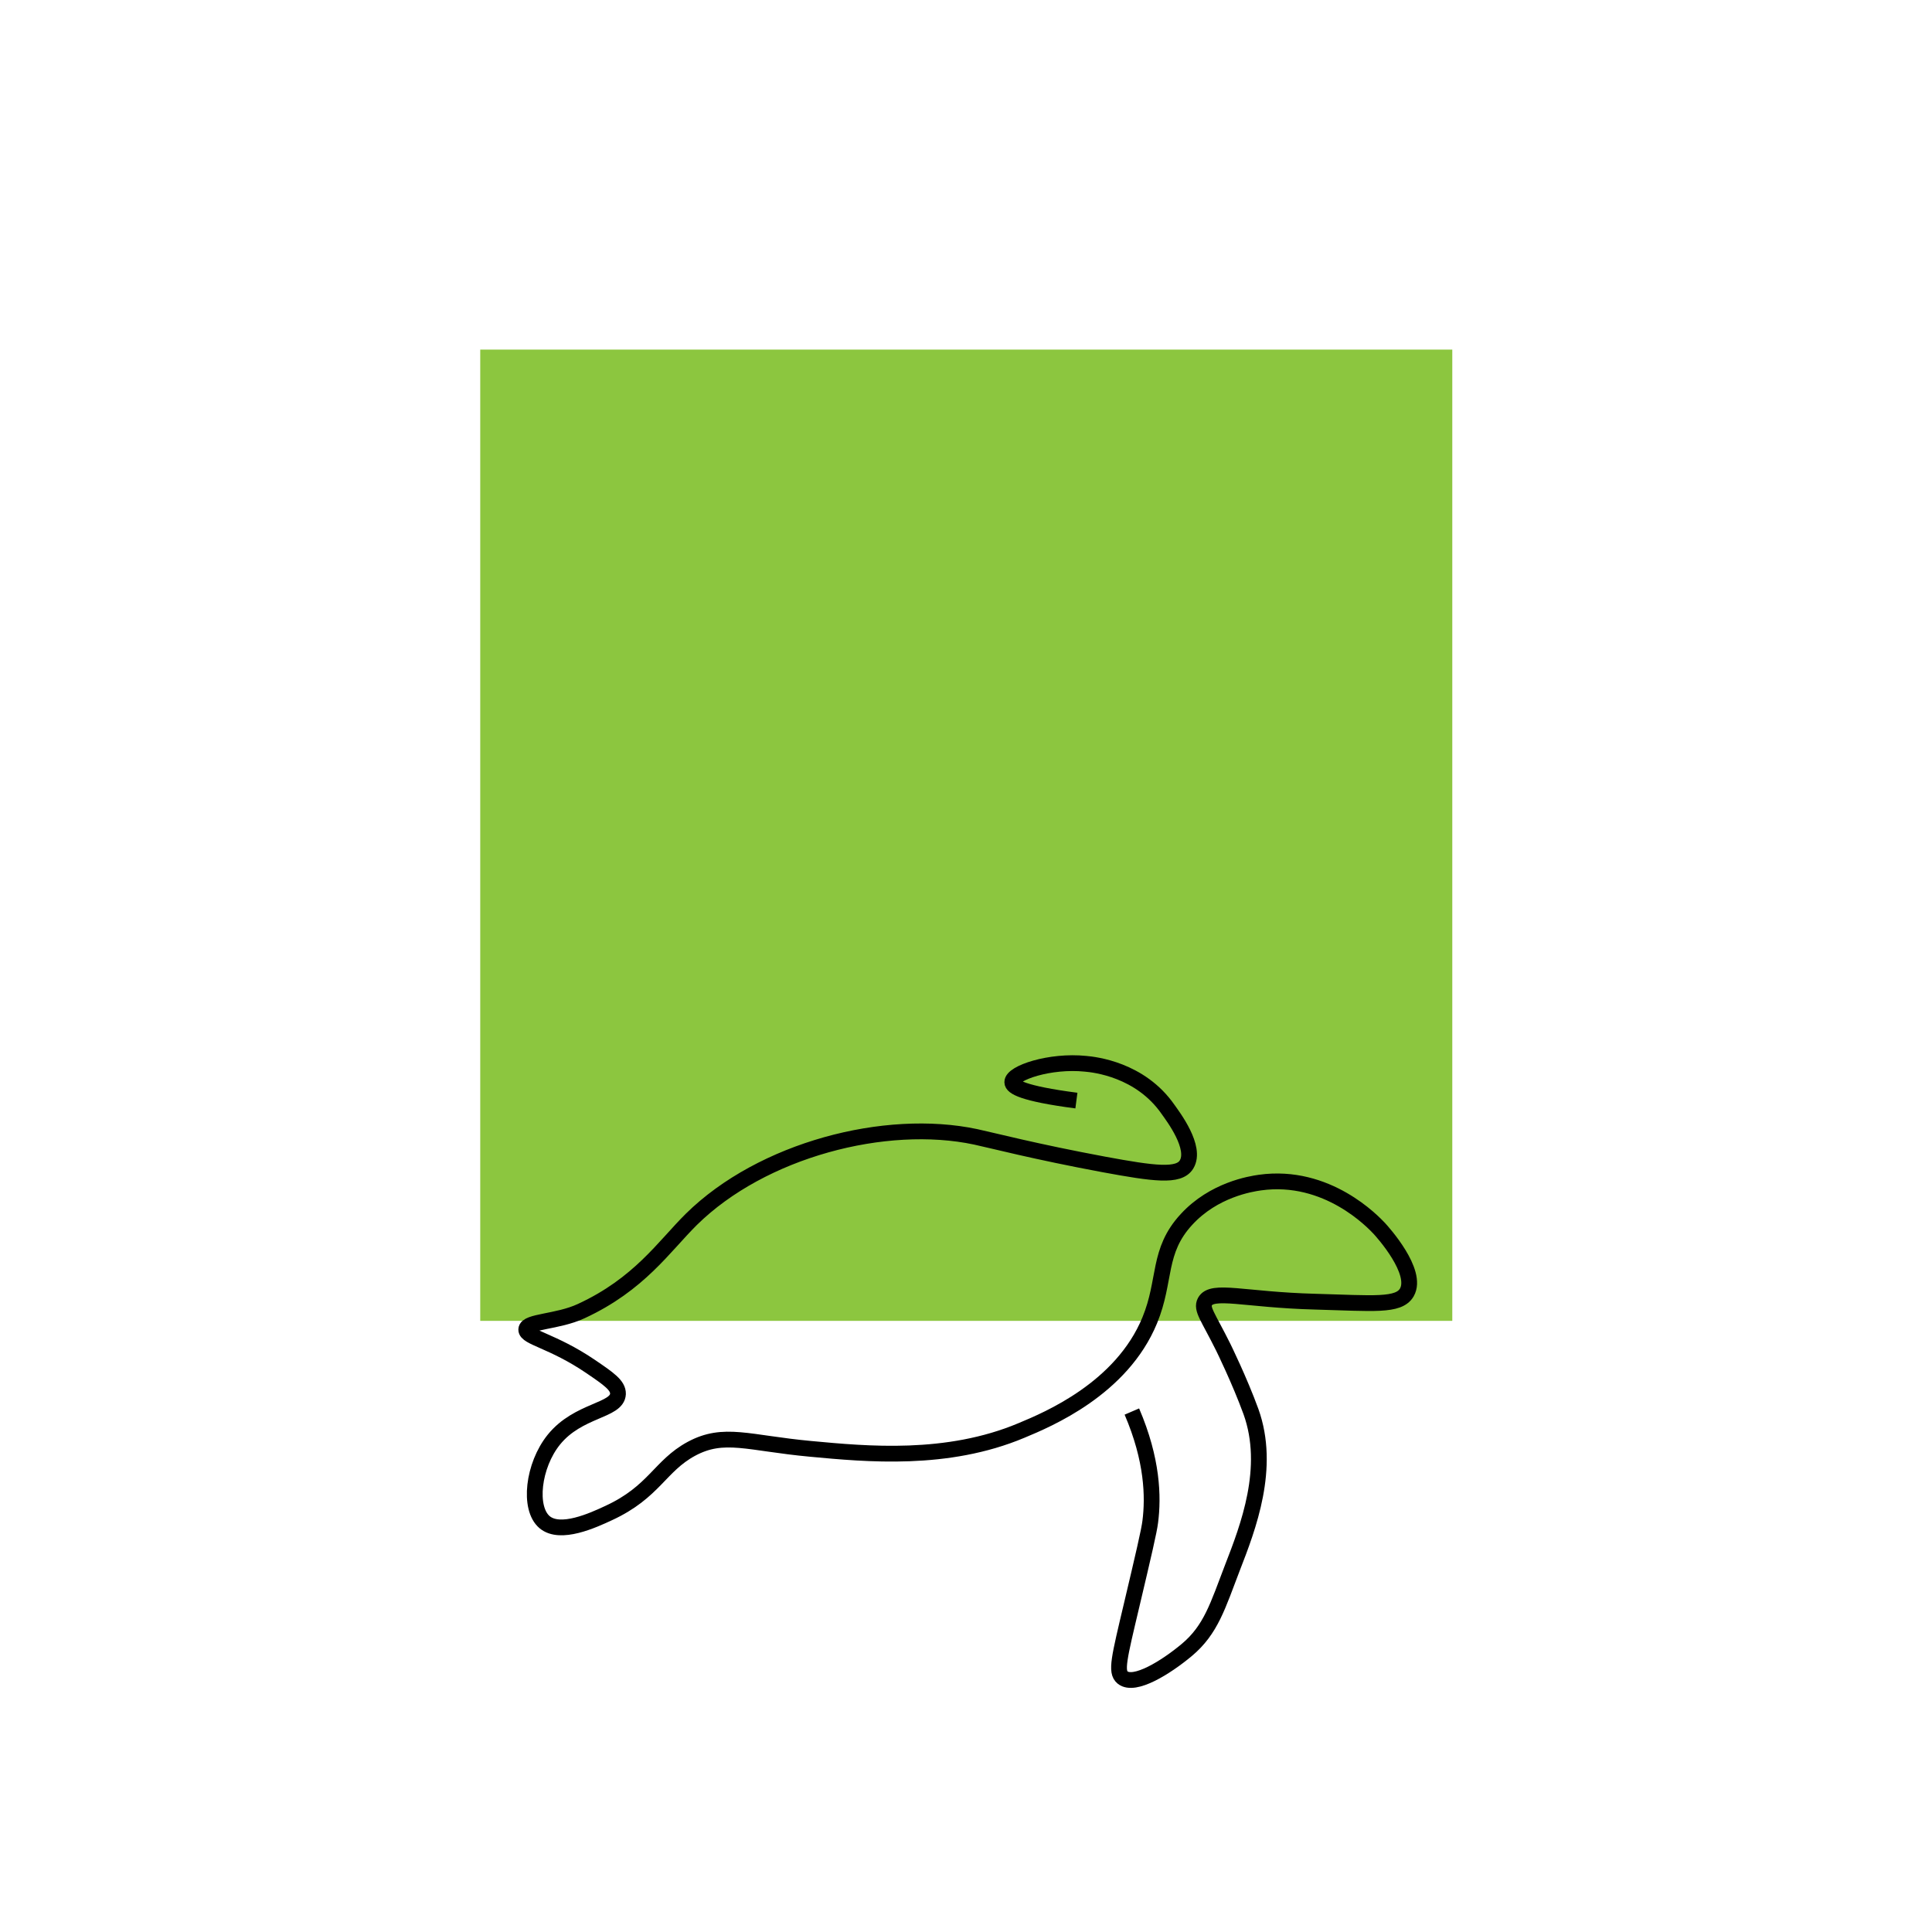 <?xml version="1.0" encoding="utf-8"?>
<!-- Generator: Adobe Illustrator 21.1.0, SVG Export Plug-In . SVG Version: 6.00 Build 0)  -->
<svg version="1.1" xmlns="http://www.w3.org/2000/svg" xmlns:xlink="http://www.w3.org/1999/xlink" x="0px" y="0px"
	 viewBox="0 0 735 735" style="enable-background:new 0 0 735 735;" xml:space="preserve">
<style type="text/css">
	.st0{display:none;}
	.st1{display:inline;fill:#8CC63F;}
	.st2{display:inline;fill:#FF0000;}
	.st3{display:inline;fill:#29ABE2;}
	.st4{display:inline;fill:#FCEE21;}
	.st5{display:inline;fill:#FFFF00;}
	.st6{display:inline;fill:#C7B299;}
	.st7{display:inline;fill:none;stroke:#000000;stroke-width:2;stroke-miterlimit:10;}
	.st8{display:inline;fill:none;stroke:#000000;stroke-width:6;stroke-miterlimit:10;}
	.st9{fill:#8CC63F;}
	.st10{fill:none;stroke:#000000;stroke-width:6;stroke-miterlimit:10;}
</style>
<g id="Слой_4" class="st0">
	
		<rect x="929.3" y="426.3" transform="matrix(0.949 -0.315 0.315 0.949 -92.304 368.221)" class="st1" width="327.6" height="86.8"/>
	<circle class="st2" cx="1207.9" cy="114.4" r="99.4"/>
	<circle class="st3" cx="1846.3" cy="163.3" r="116.9"/>
	
		<rect x="1652.7" y="531.3" transform="matrix(0.944 0.329 -0.329 0.944 351.546 -540.056)" class="st4" width="237.2" height="474.5"/>
	<path class="st4" d="M2341.7,184.2l136.9-80.3c14.3,24.4,21.8,52.1,21.8,80.3c0,87.1-71.7,158.7-158.7,158.7
		c-55.8,0-107.6-29.4-136.3-77.3L2341.7,184.2z"/>
	<path class="st5" d="M2278.9,170.3l100-123.3c21.9,17.8,38.7,41.1,48.7,67.6c30.6,81.5-11.4,173.8-92.9,204.4
		c-52.2,19.6-111.1,10.3-154.7-24.5L2278.9,170.3z"/>
	
		<rect x="2115" y="644.7" transform="matrix(0.742 0.671 -0.671 0.742 1073.512 -1369.103)" class="st6" width="397.8" height="128.3"/>
	
		<ellipse transform="matrix(0.96 -0.281 0.281 0.96 -284.146 371.138)" class="st3" cx="1154" cy="1177.8" rx="233.6" ry="107.2"/>
	<rect x="2109.7" y="1044.2" class="st1" width="369.8" height="265.2"/>
	<path class="st7" d="M2143.5,364.8c-4.6-4.7-38.9-40.9-33-74.3c2.3-12.9,12.5-36.6,16.5-44c4.2-7.7,8-14.2,11-19.3
		c-3.3-14-14.7-22.9-24.8-22c-16.4,1.4-24.2,28.3-19.3,33c4.5,4.4,24.8-4.8,24.8-13.8c0-4.5-5.3-8.1-5.5-8.3c-6-4-10.6,0.1-16.5-2.8
		c-6.8-3.3-12.1-14-8.3-22c2.8-5.9,9.4-7.8,11-8.3c22.9,2.9,27.5,3.1,27.5,2.8c0.1-0.5-9.6-1-11-5.5c-1.1-3.6,3.1-9.9,8.3-11
		c6.6-1.5,9.4,6.5,22,11c5.4,1.9,4.3-12.3-2.8-16.5c-9.8-5.9-20.4-14.4-19.3-16.5c2.9,10.7,17.2,5.3,27.5,2.8
		c9.4-2.3,59.3,17.5,67.6,27.7c0.8,0.9,1.2,1.8,1.2,2.6c-0.1,26.3,19.2,45.6,2.8,30.3c-1.4,3-5.1,11.6-2.8,22
		c3.8,17.3,20.5,24.2,22,24.8c-14.5-2.2-31.7-1.9-44,8.3c-17.7,14.7-18.7,44.6-22,44c-2.5-0.4-0.8-16.2-2.8-16.5
		c-2.7-0.4-17.3,27.3-13.8,57.8c4.2,35.7,30,48,27.5,79.8c-0.3,4-1.6,20.6-11,24.8c-3.6,1.6-6.5,0.5-11,2.8c-6.2,3-9.3,9.2-11,13.8
		c7.4,2.4,19.2,5,33,2.8c4.1-0.7,7.8-1.6,11-2.8c0.6-4.8,2-11.7,5.5-19.3c3.5-7.5,7.8-13,11-16.5c-13.5-34.8-11-54.4-5.5-66
		c1.8-3.8,6.1-11.6,5.5-22c-0.8-14-10.6-25-11-24.8c-0.6,0.3,10.3,34,33,44c17.8,7.9,32.5-17.4,57.8-11c7.9,2,13.1,5.8,16.5,8.3
		c17.9,13,37.1,43.6,24.8,71.5c-16.5,37.3-73.9,35-77,27.5c-2.7-6.4,29.9-26.2,49.5-35.8c6.3-3.1,35.8-17.1,77-19.3
		c22-1.1,37.2-1.7,44,8.3c6.9,10.2,1.8,27.9-5.5,38.5c-8.8,12.9-20.2,14.6-19.3,19.3c1.2,6.2,23,12.2,38.5,2.8
		c12-7.3,14.5-21.7,16.5-33c3.7-20.2-0.9-37.9-5.5-49.5c-6-0.4-16.5-1.9-27.5-8.3c-13.5-7.9-15.8-17.5-27.5-33
		c-6.1-8-23.1-30.1-49.5-41.3c-12.5-5.3-37.1-12.4-44-2.8c-4.1,5.7-1.8,16.1,2.8,22c18.7,24.4,92.1-4.4,101.8-8.3
		c3.6-3.1,8.6-8.6,11-16.5c4.4-14.7-2.2-32-16.5-44c-14.3-7.6-25.6-8.6-33-8.3c-20.8,0.9-29.7,13.2-52.3,11
		c-5.8-0.6-15.7-1.5-19.3-8.3c-4-7.6,2-19.1,8.3-24.8c18-16.2,54.6-4.3,55,2.8c0.3,4.7-15.6,9.6-24.8,11
		c-12.4,1.9-22.4-0.9-27.5-2.8"/>
	<path class="st7" d="M1802.8,229.8c8.8,0.2,20.8-1,30.3-8.9c7.5-6.2,6.7-11,13.1-14.3c12.1-6.1,21.2,7.7,39.8,5.6
		c14.3-1.6,26.8-11.8,31.3-23.1c1-2.5,4.3-10.7,0.6-15.8c-3.7-5-11.1-2.9-22.4-5.5c-9.2-2.2-16.6-6.5-22.3-10.8
		c-3.6,0.1-54.4,1.7-75.1,39.5c-2.2,4.1-15.5,28.3-5.5,51.9c2,4.6,7,16.5,18.2,20.6c19.8,7.4,33.3-3.8,34.1,3.8
		c0.9,9.1,2,34-2.9,37.3c-4.9,3.3-36.7,5.6-40.6,3.3c-3.3-1.9-6.4-7.2-5-22.8c-19.7,10.8-44.5,5.3-57.5-12.6
		c-17.3-23.8-3.6-56,4.1-56.7c8.8-0.8,28.3,38.8,18,72.7c-7.1,23.4-26.4,34.5-50.8,51.4c-18,12.5-61.6,42.6-84.1,26.5
		c-19.6-14.1-21.8-62.2,1.7-76.8c12.1-7.5,31.2-6.2,40.9,3.5c13.8,13.8,9,44.7-2.7,61.5c-2.9,4.2-5.8,6.9-6.8,12.4
		c-2.3,13.2,10.8,18.8,11,31.4c0.3,17.9-25.6,31.2-28.5,32.7c-14.3,7.3-28,7.2-34.4,6.7c-2.5-4.5,7.1-21.5,10.2-36
		c1.9-8.7,0.8-22-5.5-24.4c-8.5-3.3-24,14.9-31.5,28.4c-5.1,9.1-27.3,51.6-46.1,67.3c-13.3,11.1-47.3,36-57.8,27.4
		c-10.3-8.4,5.8-46,19.8-68.3c17.5-27.8,39.8-44.8,55.1-54.4c-1-5.6-2.1-13.8-1.8-23.7c1.7-54.3,43.3-90.6,52.4-98.7
		c31.7-27.8,66.5-35.9,84-38.6c3.1-2,7.7-5,13-9c14-10.7,14.3-14.1,22.2-18.7c12.2-7,16.9-1.9,28.7-8.5
		c10.3-5.7,13.5-13.3,18.6-19.3c8.1-9.7,24.7-19.6,62.2-18.3"/>
	<path class="st7" d="M2336.5,1225.6c-20.7-2.7-24.4-5.3-24.4-7c-0.1-3.5,14.3-8.4,27.9-7c3.3,0.3,20.8,2.1,31.4,17.4
		c1.9,2.7,10.9,14.5,7,20.9c-2.9,4.8-12.4,3.5-31.4,0c-26.3-4.9-42.3-9.1-48.8-10.5c-34.3-7.3-81.3,4.9-108.2,31.4
		c-10.4,10.3-19.8,24.7-41.9,34.9c-9,4.2-20.8,3.8-20.9,7c-0.1,3,10.1,4.3,24.4,14c6.9,4.7,10.6,7.2,10.5,10.5
		c-0.3,6.5-15.1,5.9-24.4,17.4c-7.9,9.8-9.8,26.1-3.5,31.4c6,5,18.4-0.7,24.4-3.5c17.3-8,19.4-17.9,31.4-24.4
		c12.4-6.7,21.6-2.2,45.4,0c21.4,2,51.9,4.9,80.2-7c10.1-4.2,38.1-15.9,48.8-41.9c6.3-15.3,2.8-26.3,14-38.4
		c10.4-11.3,24.4-13.5,27.9-14c25.7-3.6,43.2,15.1,45.4,17.4c1.3,1.4,15,16.6,10.5,24.4c-3.1,5.3-12.7,4.1-34.9,3.5
		c-26.9-0.7-39.2-5-41.9,0c-1.5,2.8,1.2,5.7,7,17.4c0,0,6.2,12.6,10.5,24.4c7.7,21.4-1.1,44.1-7,59.3c-5.6,14.6-8.2,23.7-17.4,31.4
		c-7.9,6.6-19.9,14.1-24.4,10.5c-2.7-2.2-1.4-7.2,3.5-27.9c4.4-18.6,6.6-28,7-31.4c1.2-9.4,0.9-23.5-7-41.9"/>
	<path class="st7" d="M1722.5,1654.7c-20.5-22.4-27.3-49-17.4-66.3c10.6-18.6,37-20.4,45.4-20.9c69.6-4.7,124.8,84.8,132.6,97.7
		c-8.3-13.4-19.2-33.4-27.9-59.3c-19.3-57.5-19.3-120.3-3.5-125.6c8.2-2.8,28.7,7.4,34.9,10.5c5.1,2.5,9.8,5.3,14,3.5
		c5.6-2.5,6.7-11.7,7-17.4c-5.1-4-11.4-9.7-17.4-17.4c-8.3-10.7-6.6-18.9-14-24.4c-7.3-5.5-16.6-4.5-24.4-3.5
		c-22.8,2.8-39,15.2-41.9,17.4c-44.5,34.9-121.2,122.3-174.4,171c-11.8,10.8-30.7,27.2-55.8,45.4c16.6-19.7,27.7-38.3,34.9-52.3
		c6.7-13,18.5-36.5,24.4-69.8c2.4-13.7,6.3-24.6,3.5-38.4c-2.2-10.9-6.9-19.2-10.5-24.4c-15.8,5.5-40.2,11.1-66.3,3.5
		c-31.5-9.2-49.3-33.1-55.8-27.9c-5.2,4.1,1.5,22.8,10.5,34.9c9.6,12.9,22.1,18.7,27.9,20.9c27.4,10.5,54.3-1.2,73.3-7
		c57.5-17.5,111-1.2,160.5,14c0,0,27.1,8.3,97.7,55.8c3.6,2.4,11.5,7.9,14,17.4c3.4,13.6-6.5,26.7-10.5,31.4"/>
	<path class="st7" d="M1244.5,1134.9c-68.9,34.2-82.4,48.9-80.2,55.8c1.2,3.9,7.4,5.4,14,7c23.2,5.6,42.8-9.4,48.8-14
		c10.2-7.8,17.8-13.5,17.4-20.9c-0.8-18.5-49.9-29.3-59.3-31.4c-1.2-0.3-26.7-6.7-59.3-3.5c-16.1,1.6-20.3,4.1-20.9,7
		c-1.1,5.2,10.7,12.1,14,14c9.7,5.6,17.7,1.9,20.9,7c2.5,4,0.4,9.5,0,10.5c-4.9,12.7-25,12.1-55.8,20.9
		c-26.4,7.6-40.9,11.7-52.3,24.4c-14.2,15.8-8.4,28-20.9,41.9c-8.4,9.4-24.7,19-59.3,17.4c15.3-13.7,25.3-26.1,31.4-34.9
		c3.8-5.5,7-10.6,7-17.4c0-10.4-7.4-18.1-10.5-20.9c8.1,2.3,16.3,4.7,24.4,7c5.8-6.2,14.5-15.8,24.4-27.9
		c25.6-31.3,34.5-49.2,45.4-62.8c14-17.5,39.7-38.2,90.7-48.8c5.1-1.1,12.7-3.8,17.4-10.5c11.6-16.2-13.5-46.7-10.5-48.8
		c2.9-2,18.9,26.7,48.8,48.8c26.7,19.7,35.1,12.5,69.8,34.9c17.3,11.2,39.1,25.6,52.3,52.3c8.8,17.8,15,43.5,7,48.8
		c-7.1,4.6-22.8-7.9-34.9-17.4c-19.1-15.2-47.6-44-41.9-52.3c4.1-6,26.5-3,34.9,10.5c3.2,5.1,3.6,10.5,3.5,14
		c-1.6,0-24.9,0-34.9,17.4c-1.3,2.2-5.6,9.8-3.5,17.4c3.4,11.9,21.8,20.4,45.4,17.4"/>
	<path class="st7" d="M2360.9,1567.5c-0.6,4.9-0.9,14.3,3.5,24.4c6.1,14,17.5,20.4,24.4,24.4c4.1,2.3,31.9,18.2,48.8,7
		c5.1-3.4,4.4-6.1,14-20.9c8.2-12.8,11.2-14.6,20.9-27.9c14-19.1,26.4-40.4,24.4-41.9c-1.8-1.3-12,16.6-34.9,27.9
		c-9.4,4.6-23.9,11.8-38.4,7c-12.2-4-18.6-16.6-31.4-41.9c-14.1-27.8-12.2-37.2-10.5-41.9c2.5-6.7,8.8-15.2,14-14
		c4.2,1,6.8,8.4,7,14c0.4,16.2-19.8,25.2-38.4,41.9c-7.8,7-19.3,25.7-41.9,62.8c-12.1,19.9-27.7,45.9-45.4,76.8
		c3.5-19,6.6-48.7,0-83.7c-6.2-32.7-12.1-64.1-38.4-83.7c-35.5-26.5-96-22.3-125.6,10.5c-21,23.2-21,54.8-20.9,80.2
		c0,30.7,7.9,55.1,14,69.8c-1.1-5.2-9.3-45.3,14-66.3c3.6-3.3,8.2-7.4,14-7c21.6,1.7,38.5,67.2,27.9,73.3
		c-5.1,2.9-18.8-6.4-20.9-17.4c-2.3-11.8,8.5-26.4,27.9-34.9c37.9-3,69.8-3.7,94.2-3.5c33.2,0.2,49.5,1.9,59.3,14
		c9.7,11.9,8.6,28.5,7,38.4"/>
	<path class="st7" d="M1118.9,1665.2c-6.6-8.5-18.1-26.2-17.4-48.8c0.9-29.5,21.8-50,34.9-62.8c36-35.2,60.9-26.2,76.8-55.8
		c7.2-13.5,15.3-39.7,7-59.3c-1.3-3.2-5.3-11.1-10.5-24.4c-3.9-9.9-5.9-15-7-20.9c-0.7-3.9-5.1-26.7,3.5-31.4
		c3.4-1.9,6.3,0.8,24.4,7c13.1,4.4,17.3,5,17.4,7c0.2,3.6-18.5,0.3-27.9,10.5c-13.5,14.6-6,54.8,14,69.8
		c3.1,2.4,10.5,17.4,10.5,38.4c-3.5,15.8-5.3,23.8-10.5,31.4c-14.6,21.6-45.1,23.9-52.3,24.4c-30.2,2.3-57.7-10.6-87.2-24.4
		c-20.1-9.4-32.2-17.5-48.8-14c-16.1,3.4-26.4,15.5-27.9,14c-1.7-1.8,10.3-19.2,27.9-34.9c14.9-13.2,56.6-45.5,111.6-41.9
		c17.4,1.1,37.5,2.4,48.8,17.4c15,19.8,3.7,49.5,0,59.3c-12.8,33.7-41.4,50.3-52.3,55.8c3.6,0.7,9.8,2,17.4,3.5
		c32.3,6.4,36.7,7,41.9,10.5c5.1,3.4,14.4,12,17.4,34.9"/>
	<path class="st7" d="M958.5,927.3c5.1-0.7,9.5,1.8,10.6,5.3c1.4,4.5-3.4,9.3-7.9,10.6c-3.7,1.1-7.9,0.1-10.6-2.6
		c-3.2-3.3-2.9-7.8-2.6-10.6c0.4-4.6,2.4-8.4,3.7-10.6c0,0,0.7-1.3,1.6-2.6c35.4-52.4,68.8-68.8,68.8-68.8
		c30-13.5,75.4-20.1,87.3-2.6c6.7,9.8-1.4,21,5.3,50.3c2.3,10.1,5.5,18.3,7.9,23.8c-2.6,4.4-5.3,8.8-7.9,13.2
		c1.5,0.9,12.2,7.2,23.8,2.6c5.5-2.1,8.9-5.8,10.6-7.9c-3.2-14.5-6.3-38.3,0-66.1c2.9-12.8,14.4-64.3,63.5-92.6
		c51.2-29.4,104.8-10.3,119-5.3c24,8.5,21.8,18.6,50.3,29.1c30.7,11.3,57.7,10.6,63.5,26.5c2.3,6.3,0.4,12.2,0,13.2
		c-3.9,10.9-17.7,15.1-31.7,18.5c-39.6,9.7-59.5,14.5-82,10.6c-39-6.8-54.4-28.4-63.5-21.2c-14.5,11.4,19.7,69.1,0,87.3
		c-2.7,2.5-8.5,6.2-15.9,7.9c-8.8,2-20.1,1.1-21.2-2.6c-1-3.5,8.1-5.8,13.2-13.2c11.7-16.8,1.4-57.4-26.5-68.8
		c-1.1-0.4-21.8-8.7-29.1,0c-13.9,16.5,38.1,73.7,29.1,82c-4.2,3.8-21.5-2.6-29.1-15.9c-12.9-22.6,12.8-47,15.9-84.6
		c1.7-20.6-26.5-84.6-31.7-87.3c-5.3-2.6-28.8,3.8-45,7.9c-44.1,11.4-77.8,31.2-100.5,47.6c-4.6-4.3-11.1-3.3-13.2,0
		c-1.7,2.7-0.9,7.4,2.6,10.6c-6.9,7.2-14,15.1-21.2,23.8c-12.8,15.6-23.2,30.9-31.7,45c-4.4,7.9-8.8,15.9-13.2,23.8"/>
	<path class="st7" d="M1790.3,1307c6.1,3.7,13.6,3.5,18.2,0c0.5-0.4,4.7-3.6,4.5-8.3c-0.2-7.6-11.9-11.8-13.6-12.4
		c-7-2.4-11.5-1-22.7,0c-14.2,1.3-24.9,0.7-36.4,0c-14.6-0.8-21.9-1.3-27.3-4.1c-13.9-7.4-17.5-22.1-18.2-24.8
		c-3.5-14.5,2.8-26,4.5-29c2.2-3.8,7.3-11.9,18.2-16.5c14-5.9,27.5-1.6,31.8,0c14.6,5.5,20.7,16.9,22.7,20.7c4.1,8,4.4,15,4.5,20.7
		c0.2,7,0.5,16.1-4.5,24.8c-6.3,10.8-17.6,15.2-31.8,20.7c-7.9,3.1-20.3,6.9-36.4,8.3c-10.6-2.8-20.1-1-31.8-8.3
		c-13.1-9.7-18.8-13.8-27.3-29c-3.8-6.7-13.6-26.4-9.1-49.6c1.1-5.7,6.8-19,18.2-45.5c4.1-9.6,7.3-16.6,4.5-24.8
		c-2.5-7.5-9.8-16.3-18.2-16.5c-16.1-0.5-26.1,30.7-31.8,29c-4.5-1.4-2.7-22,4.5-41.4c6.2-16.7,12.6-33.9,31.8-45.5
		c23.8-14.3,50.3-9.8,59.1-8.3c12.9,2.2,32.9,5.3,45.4,20.7c15.8,19.3,12.8,49.2,0,66.2c-3.5,4.7-10.2,11.4-9.1,12.4
		c1.1,1,7.5-5.5,18.2-8.3c8.6-2.3,15.9-1.1,22.7,0c12.2,2,23.9,3.9,31.8,12.4c7.7,8.4,10.7,22.1,9.1,33.1c-0.8,5.4-2.6,9.2,0,12.4
		c2.3,2.8,6.1,2.9,18.2,4.1c19.8,2,21.5,3,22.7,4.1c3.6,3.3,3.9,9.1,4.5,20.7c0.6,11.2,0.5,12.3,0,12.4c-1.5,0.4-2.5-7.5-9.1-12.4
		c-6.1-4.6-12.5-3.1-27.3-4.1c-11.1-0.8-19.8-1.3-27.3-4.1c-17.5-6.5-24.6-23.1-27.3-29c-3.5-7.8-9.1-19.9-4.5-33.1
		c6.3-18,27.8-27.3,31.8-29c12.7-5.5,21.1-4.5,27.3-12.4c4.8-6.2,4.6-13.3,4.5-16.5c-0.4-14.8-11.7-30.2-18.2-29
		c-6.8,1.3-12.1,21.9-4.5,37.2c5.1,10.4,15.6,17.2,27.3,24.8c11.5,7.5,17.2,8.7,22.7,16.5c1.7,2.4,9.2,12.9,4.5,20.7
		c-3.4,5.6-11.4,7.1-18.2,8.3c-7.7,1.4-14.1,0.7-18.2,0"/>
	<path class="st7" d="M2390.6,721.5c10.5,12.8,11.2,29.1,3.5,38.4c-7,8.5-19.6,9.6-27.9,7c-24.7-7.8-30.3-56.6-24.4-59.3
		c3.5-1.6,14.3,11.1,17.4,24.4c0.8,3.4,1.9,8.3,0,14c-2.3,6.6-7.8,11.9-14,14c-12.5,4.2-25-7.7-27.9-10.5
		c-12.2-11.5-21.5-36.9-14.9-57.1c1.1-3.2,5.1-19.6,4.5-19.7c-1.1-0.2-6.3,17-7,31.4c-2.2,47,42.6,82.3,48.8,87.2
		c19.5,15.4,38.1,21.2,48.8,24.4c23,6.9,53.3,10.4,55.8,3.5c1.1-3-3.8-5.5-24.4-24.4c-17.9-16.5-23.1-22.7-27.9-20.9
		c-3.1,1.1-4.9,5.2-7,20.9c-3.6,27-1,33.1-3.5,45.4c-2,9.8-4.3,8.9-24.4,41.9c-14.1,23-21.1,34.7-24.4,45.4
		c-5.9,19.3-6.8,39.3-7,45.4c-0.3,10.5,0.3,20.9,0,20.9c-0.5,0,1.4-21.7-7-45.4c-3-8.4-8-22.6-20.9-34.9
		c-20.8-19.8-47.5-21-55.8-20.9c-29,0.1-49.2,16.2-59.3,24.4c-40,32.5-46.2,78.6-52.3,76.8c-4.7-1.4-6.8-30.1,7-52.3
		c6.7-10.7,13.6-14.5,14-24.4c0.4-11.8-9.1-15.8-10.5-27.9c-1.5-13.4,8.2-24.7,14-31.4c22.4-26.1,55.7-29,122.1-34.9
		c13.9-1.2,27.8-1.9,38.4,7c11.5,9.7,13.4,26.2,14,31.4c0.5,4.5,1.9,16.8-3.5,27.9c-4.8,9.9-14.6,18.3-62.8,31.4
		c-20.6,5.6-37.7,2.3-62.8,14c-3.2,1.5-5.7,2.6-7,3.5c-4.4,3-6.7,6.5-7,7c-3.7,5.9,11.7,26.6,38.4,48.8"/>
	<path class="st7" d="M1298.6,149.3c-0.5,5.2-2.3,8.6-3.5,10.5c-3.7,5.8-9.3,8.4-14,10.5c-3.5,1.6-4,1.3-10.5,3.5
		c-2.5,0.8-9.9,3.4-17.4,7c-4.1,2-10.5,5.1-17.4,10.5c-6,4.6-7.8,7.4-17.4,17.4c-8.7,9.1-12.4,9-14,14c-2.5,7.9,2.4,15.7,3.5,17.4
		c6.2,10,18.5,14.1,27.9,14c8.3-0.2,8.2-3.6,17.4-3.5c7.7,0.1,30.8,3.8,34.9,3.5c10.8-0.7,13.1-2.6,14-3.5c3.8-3.7,3.5-9.4,3.5-10.5
		c-0.4-8.4-14-17.4-14-17.4c-14.7-9.8-25.7-19.3-34.9-24.4c-17.6-9.8-26.6-14.7-38.4-14c-11.8,0.8-20,6.6-34.9,17.4
		c-18,13.1-21,19.7-31.4,27.9c-21.3,16.9-45.9,18.8-73.3,20.9c-39.7,3.1-73.3,0-73.3,0c-8.4-0.8-19.5-2.1-31.4,3.5
		c-14.8,6.9-22.2,20.4-24.4,24.4c-2.1,4-6.7,12.6-7,24.4c-0.2,7.8,2.2,14.6,7,27.9c5.8,16.1,46.8,37.3,62.8,45.4
		c21.4,10.8,21.7,9.5,27.9,14c14.4,10.4,19.9,22.1,20.9,24.4c3.4,7.6,6.4,19.3,3.5,20.9c-3.8,2.1-16.9-13.3-24.4-24.4
		c-6.1-9-18.3-26.9-20.9-52.3c-1.7-16.4,2.4-18.1,0-41.9c-1.7-16.8-4.6-24.9-10.5-31.4c-1.9-2.1-7.9-8.6-17.4-10.5
		c-14.6-2.9-27,7-31.4,10.5c-15.4,12.2-19.8,29.2-27.9,62.8c-17.3,71-20,82.9-17.4,83.7c3.4,1.1,8.7-19.5,27.9-41.9
		c21.9-25.5,47.7-36.9,59.3-41.9c14.2-6.1,55.2-21.4,104.7-10.5c20.9,4.6,46.9,10.4,59.3,31.4c15.3,26-0.3,58.3,3.5,59.3
		c4.9,1.3,21.6-53.5,31.4-90.7c2.7-10.3,8.3-32.5,3.5-59.3c-4-22.2-11.4-26.7-14-27.9c-11.4-5.6-25.6,3.3-31.4,7
		c-5.4,3.4-20.9,13.1-20.9,27.9c0,9.3,6,16,10.5,20.9c2.4,2.7,13.6,14.7,38.4,20.9c26.2,6.7,38.9-0.4,48.8,10.5
		c5.7,6.1,6.6,13.8,7,17.4c2.5,21.6-15.6,36.9-17.4,38.4"/>
	<path class="st7" d="M1926.6,850.6c12-6.5,14.3-11,14-14c-1-7.8-20.8-7.7-55.8-20.9c-7.8-3-24.9-9.8-41.9-24.4
		c-13-11.2-14.4-17-14-20.9c1-9,12.1-14.7,17.4-17.4c10.7-5.5,15.4-3.3,27.9-7c1.7-0.5,17.8-5.3,31.4-17.4
		c16.9-15,20-32.4,24.4-31.4c3.4,0.8,0.4,12.9,3.5,24.4c6.8,25.2,46.5,27.6,45.4,38.4c-0.3,2.8-3,4.5-7,7
		c-16.8,10.4-35.4,3.7-45.4,3.5c-44.5-0.8-85.1,117.5-90.7,115.1c-2.7-1.1,10.9-26.8,0-45.4c-7.2-12.2-21.8-15.9-27.9-17.4
		c-52.2-13.2-115.4,66-118.6,62.8c-2.5-2.5,45.9-39.5,38.4-69.8c-5.4-21.8-37.9-32.2-55.8-34.9c-65.9-9.8-131.3,53.5-125.6,66.3
		c1,2.3,4.5,3,10.5,3.5c86.8,6.7,143-45.4,143-45.4c13.1-12.1,26.3-28.1,48.8-31.4c14.3-2.1,22.4,2.3,24.4,3.5
		c16.9,9.9,17.4,32.6,17.4,34.9c0.1,15.4-11.3,32.6-24.4,41.9c-3.3,2.3-6.1,3.7-7,7c-2.2,8.5,11.7,19.6,24.4,27.9"/>
</g>
<g id="Слой_1" class="st0">
	
		<rect x="182.6" y="507.8" transform="matrix(0.949 -0.315 0.315 0.949 -156.09 138.371)" class="st1" width="334.9" height="88.7"/>
	<circle class="st2" cx="467.4" cy="189" r="101.6"/>
	<path class="st8" d="M560.1,224.6c-0.5,5.3-2.4,8.8-3.6,10.7c-3.8,5.9-9.5,8.5-14.3,10.7c-3.6,1.6-4.1,1.3-10.7,3.6
		c-2.5,0.8-10.1,3.4-17.8,7.1c-4.2,2-10.8,5.2-17.8,10.7c-6.1,4.7-8,7.6-17.8,17.8c-8.9,9.3-12.7,9.2-14.3,14.3
		c-2.5,8.1,2.5,16.1,3.6,17.8c6.4,10.2,18.9,14.5,28.5,14.3c8.5-0.2,8.3-3.7,17.8-3.6c7.9,0.1,31.4,3.9,35.7,3.6
		c11-0.8,13.4-2.7,14.3-3.6c3.9-3.8,3.6-9.6,3.6-10.7c-0.4-8.6-14.3-17.8-14.3-17.8c-15-10-26.3-19.7-35.7-25
		c-17.9-10-27.2-15.1-39.2-14.3c-12.1,0.8-20.5,6.8-35.7,17.8c-18.4,13.4-21.5,20.1-32.1,28.5c-21.8,17.3-46.9,19.2-74.9,21.4
		c-40.6,3.2-74.9,0-74.9,0c-8.6-0.8-19.9-2.1-32.1,3.6c-15.1,7.1-22.7,20.8-25,25c-2.2,4.1-6.8,12.9-7.1,25
		c-0.2,8,2.2,14.9,7.1,28.5c5.9,16.4,47.9,38.2,64.2,46.4c21.9,11,22.2,9.7,28.5,14.3c14.8,10.6,20.3,22.6,21.4,25
		c3.5,7.7,6.6,19.7,3.6,21.4c-3.9,2.2-17.2-13.6-25-25c-6.2-9.2-18.7-27.5-21.4-53.5c-1.8-16.7,2.4-18.5,0-42.8
		c-1.7-17.2-4.7-25.5-10.7-32.1c-1.9-2.2-8.1-8.8-17.8-10.7c-14.9-3-27.6,7.1-32.1,10.7c-15.7,12.5-20.2,29.9-28.5,64.2
		c-17.6,72.6-20.4,84.7-17.8,85.6c3.4,1.2,8.9-19.9,28.5-42.8c22.4-26.1,48.8-37.7,60.6-42.8c14.5-6.2,56.5-21.9,107-10.7
		c21.4,4.7,48,10.6,60.6,32.1c15.6,26.6-0.3,59.6,3.6,60.6c5,1.4,22.1-54.7,32.1-92.7c2.8-10.6,8.5-33.3,3.6-60.6
		c-4.1-22.7-11.6-27.2-14.3-28.5c-11.7-5.7-26.2,3.4-32.1,7.1c-5.6,3.5-21.4,13.4-21.4,28.5c0,9.5,6.2,16.4,10.7,21.4
		c2.5,2.8,13.9,15,39.2,21.4c26.8,6.8,39.7-0.4,49.9,10.7c5.8,6.3,6.7,14.1,7.1,17.8c2.6,22.1-15.9,37.7-17.8,39.2"/>
</g>
<g id="Слой_2" class="st0">
	<circle class="st3" cx="516.1" cy="258" r="112"/>
	<path class="st8" d="M474.3,321.8c8.4,0.2,20-1,29.1-8.6c7.2-6,6.4-10.6,12.6-13.7c11.6-5.8,20.3,7.4,38.1,5.4
		c13.7-1.5,25.7-11.3,30-22.1c0.9-2.4,4.1-10.2,0.5-15.1c-3.5-4.8-10.7-2.8-21.5-5.3c-8.8-2.1-15.9-6.2-21.3-10.3
		c-3.4,0.1-52.1,1.7-72,37.8c-2.1,3.9-14.9,27.1-5.3,49.8c1.9,4.4,6.7,15.8,17.5,19.8c19,7.1,32-3.6,32.7,3.7
		c0.8,8.7,1.9,32.6-2.8,35.7c-4.7,3.1-35.2,5.3-39,3.2c-3.2-1.8-6.2-6.9-4.8-21.9c-18.9,10.4-42.7,5-55.1-12
		c-16.6-22.8-3.4-53.7,3.9-54.3c8.5-0.8,27.2,37.2,17.2,69.7c-6.9,22.4-25.3,33-48.6,49.2c-17.3,12-59,40.9-80.6,25.4
		c-18.8-13.5-20.9-59.6,1.6-73.6c11.6-7.2,29.9-5.9,39.2,3.4c13.2,13.2,8.6,42.9-2.6,58.9c-2.8,4-5.6,6.6-6.5,11.9
		c-2.2,12.7,10.4,18,10.5,30.1c0.3,17.2-24.5,29.9-27.3,31.3c-13.7,7-26.8,6.9-33,6.4c-2.4-4.3,6.8-20.6,9.8-34.5
		c1.8-8.4,0.7-21.1-5.2-23.4c-8.2-3.2-23,14.3-30.2,27.2c-4.9,8.8-26.2,49.5-44.1,64.5c-12.8,10.7-45.4,34.5-55.4,26.3
		c-9.9-8.1,5.5-44,19-65.4c16.7-26.7,38.1-42.9,52.8-52.1c-1-5.3-2-13.2-1.7-22.8c1.7-52,41.5-86.9,50.2-94.6
		c30.4-26.6,63.8-34.4,80.5-37c3-1.9,7.4-4.8,12.4-8.6c13.4-10.3,13.7-13.5,21.3-17.9c11.7-6.7,16.2-1.9,27.5-8.1
		c9.9-5.5,13-12.8,17.8-18.5c7.8-9.3,23.7-18.7,59.6-17.6"/>
</g>
<g id="Слой_3" class="st0">
	
		<rect x="264.7" y="144.9" transform="matrix(0.944 0.329 -0.329 0.944 141.975 -103.303)" class="st4" width="222.9" height="445.9"/>
	<path class="st8" d="M522.1,444.8c11.3-6.1,13.5-10.3,13.1-13.1c-0.9-7.3-19.5-7.2-52.5-19.7c-7.3-2.8-23.4-9.2-39.3-22.9
		c-12.2-10.5-13.5-15.9-13.1-19.7c0.9-8.5,11.4-13.8,16.4-16.4c10.1-5.2,14.5-3.1,26.2-6.6c1.6-0.5,16.7-5,29.5-16.4
		c15.9-14.1,18.8-30.5,22.9-29.5c3.2,0.7,0.3,12.1,3.3,22.9c6.4,23.7,43.7,25.9,42.6,36.1c-0.3,2.7-2.9,4.3-6.6,6.6
		c-15.8,9.8-33.3,3.4-42.6,3.3c-41.8-0.8-79.9,110.4-85.2,108.2c-2.6-1.1,10.2-25.2,0-42.6c-6.8-11.5-20.5-14.9-26.2-16.4
		c-49-12.4-108.5,62-111.5,59c-2.3-2.4,43.2-37.1,36.1-65.6c-5.1-20.5-35.6-30.3-52.5-32.8c-61.9-9.2-123.4,50.3-118,62.3
		c1,2.2,4.2,2.8,9.8,3.3c81.5,6.3,134.4-42.6,134.4-42.6c12.3-11.4,24.7-26.4,45.9-29.5c13.4-2,21,2.1,22.9,3.3
		c15.8,9.3,16.4,30.7,16.4,32.8c0.1,14.4-10.6,30.6-22.9,39.3c-3.1,2.2-5.8,3.5-6.6,6.6c-2.1,8,11,18.4,22.9,26.2"/>
</g>
<g id="Слой_5" class="st0">
	
		<rect x="186" y="251.7" transform="matrix(0.742 0.671 -0.671 0.742 311.371 -176.565)" class="st6" width="397.8" height="128.3"/>
	<path class="st8" d="M461.6,328.5c10.5,12.8,11.2,29.1,3.5,38.4c-7,8.5-19.6,9.6-27.9,7c-24.7-7.8-30.3-56.6-24.4-59.3
		c3.5-1.6,14.3,11.1,17.4,24.4c0.8,3.4,1.9,8.3,0,14c-2.3,6.6-7.8,11.9-14,14c-12.5,4.2-25-7.7-27.9-10.5
		c-12.2-11.5-21.5-36.9-14.9-57.1c1.1-3.2,5.1-19.6,4.5-19.7c-1.1-0.2-6.3,17-7,31.4c-2.2,47,42.6,82.3,48.8,87.2
		c19.5,15.4,38.1,21.2,48.8,24.4c23,6.9,53.3,10.4,55.8,3.5c1.1-3-3.8-5.5-24.4-24.4c-17.9-16.5-23.1-22.7-27.9-20.9
		c-3.1,1.1-4.9,5.2-7,20.9c-3.6,27-1,33.1-3.5,45.4c-2,9.8-4.3,8.9-24.4,41.9c-14.1,23-21.1,34.7-24.4,45.4
		c-5.9,19.3-6.8,39.3-7,45.4c-0.3,10.5,0.3,20.9,0,20.9c-0.5,0,1.4-21.7-7-45.4c-3-8.4-8-22.6-20.9-34.9
		c-20.8-19.8-47.5-21-55.8-20.9c-29,0.1-49.2,16.2-59.3,24.4c-40,32.5-46.2,78.6-52.3,76.8c-4.7-1.4-6.8-30.1,7-52.3
		c6.7-10.7,13.6-14.5,14-24.4c0.4-11.8-9.1-15.8-10.5-27.9c-1.5-13.4,8.2-24.7,14-31.4c22.4-26.1,55.7-29,122.1-34.9
		c13.9-1.2,27.8-1.9,38.4,7c11.5,9.7,13.4,26.2,14,31.4c0.5,4.5,1.9,16.8-3.5,27.9c-4.8,9.9-14.6,18.3-62.8,31.4
		c-20.6,5.6-37.7,2.3-62.8,14c-3.2,1.5-5.7,2.6-7,3.5c-4.4,3-6.7,6.5-7,7c-3.7,5.9,11.7,26.6,38.4,48.8"/>
</g>
<g id="Слой_6">
	<rect x="182.7" y="133" class="st9" width="369.8" height="369.5"/>
	<path class="st10" d="M409.5,418.7c-20.7-2.7-24.4-5.3-24.4-7c-0.1-3.5,14.3-8.4,27.9-7c3.3,0.3,20.8,2.1,31.4,17.4
		c1.9,2.7,10.9,14.5,7,20.9c-2.9,4.8-12.4,3.5-31.4,0c-26.3-4.9-42.3-9.1-48.8-10.5c-34.3-7.3-81.3,4.9-108.2,31.4
		c-10.4,10.3-19.8,24.7-41.9,34.9c-9,4.2-20.8,3.8-20.9,7c-0.1,3,10.1,4.3,24.4,14c6.9,4.7,10.6,7.2,10.5,10.5
		c-0.3,6.5-15.1,5.9-24.4,17.4c-7.9,9.8-9.8,26.1-3.5,31.4c6,5,18.4-0.7,24.4-3.5c17.3-8,19.4-17.9,31.4-24.4
		c12.4-6.7,21.6-2.2,45.4,0c21.4,2,51.9,4.9,80.2-7c10.1-4.2,38.1-15.9,48.8-41.9c6.3-15.3,2.8-26.3,14-38.4
		c10.4-11.3,24.4-13.5,27.9-14c25.7-3.6,43.2,15.1,45.4,17.4c1.3,1.4,15,16.6,10.5,24.4c-3.1,5.3-12.7,4.1-34.9,3.5
		c-26.9-0.7-39.2-5-41.9,0c-1.5,2.8,1.2,5.7,7,17.4c0,0,6.2,12.6,10.5,24.4c7.7,21.4-1.1,44.1-7,59.3c-5.6,14.6-8.2,23.7-17.4,31.4
		c-7.9,6.6-19.9,14.1-24.4,10.5c-2.7-2.2-1.4-7.2,3.5-27.9c4.4-18.6,6.6-28,7-31.4c1.2-9.4,0.9-23.5-7-41.9"/>
</g>
<g id="Слой_7" class="st0">
</g>
</svg>

